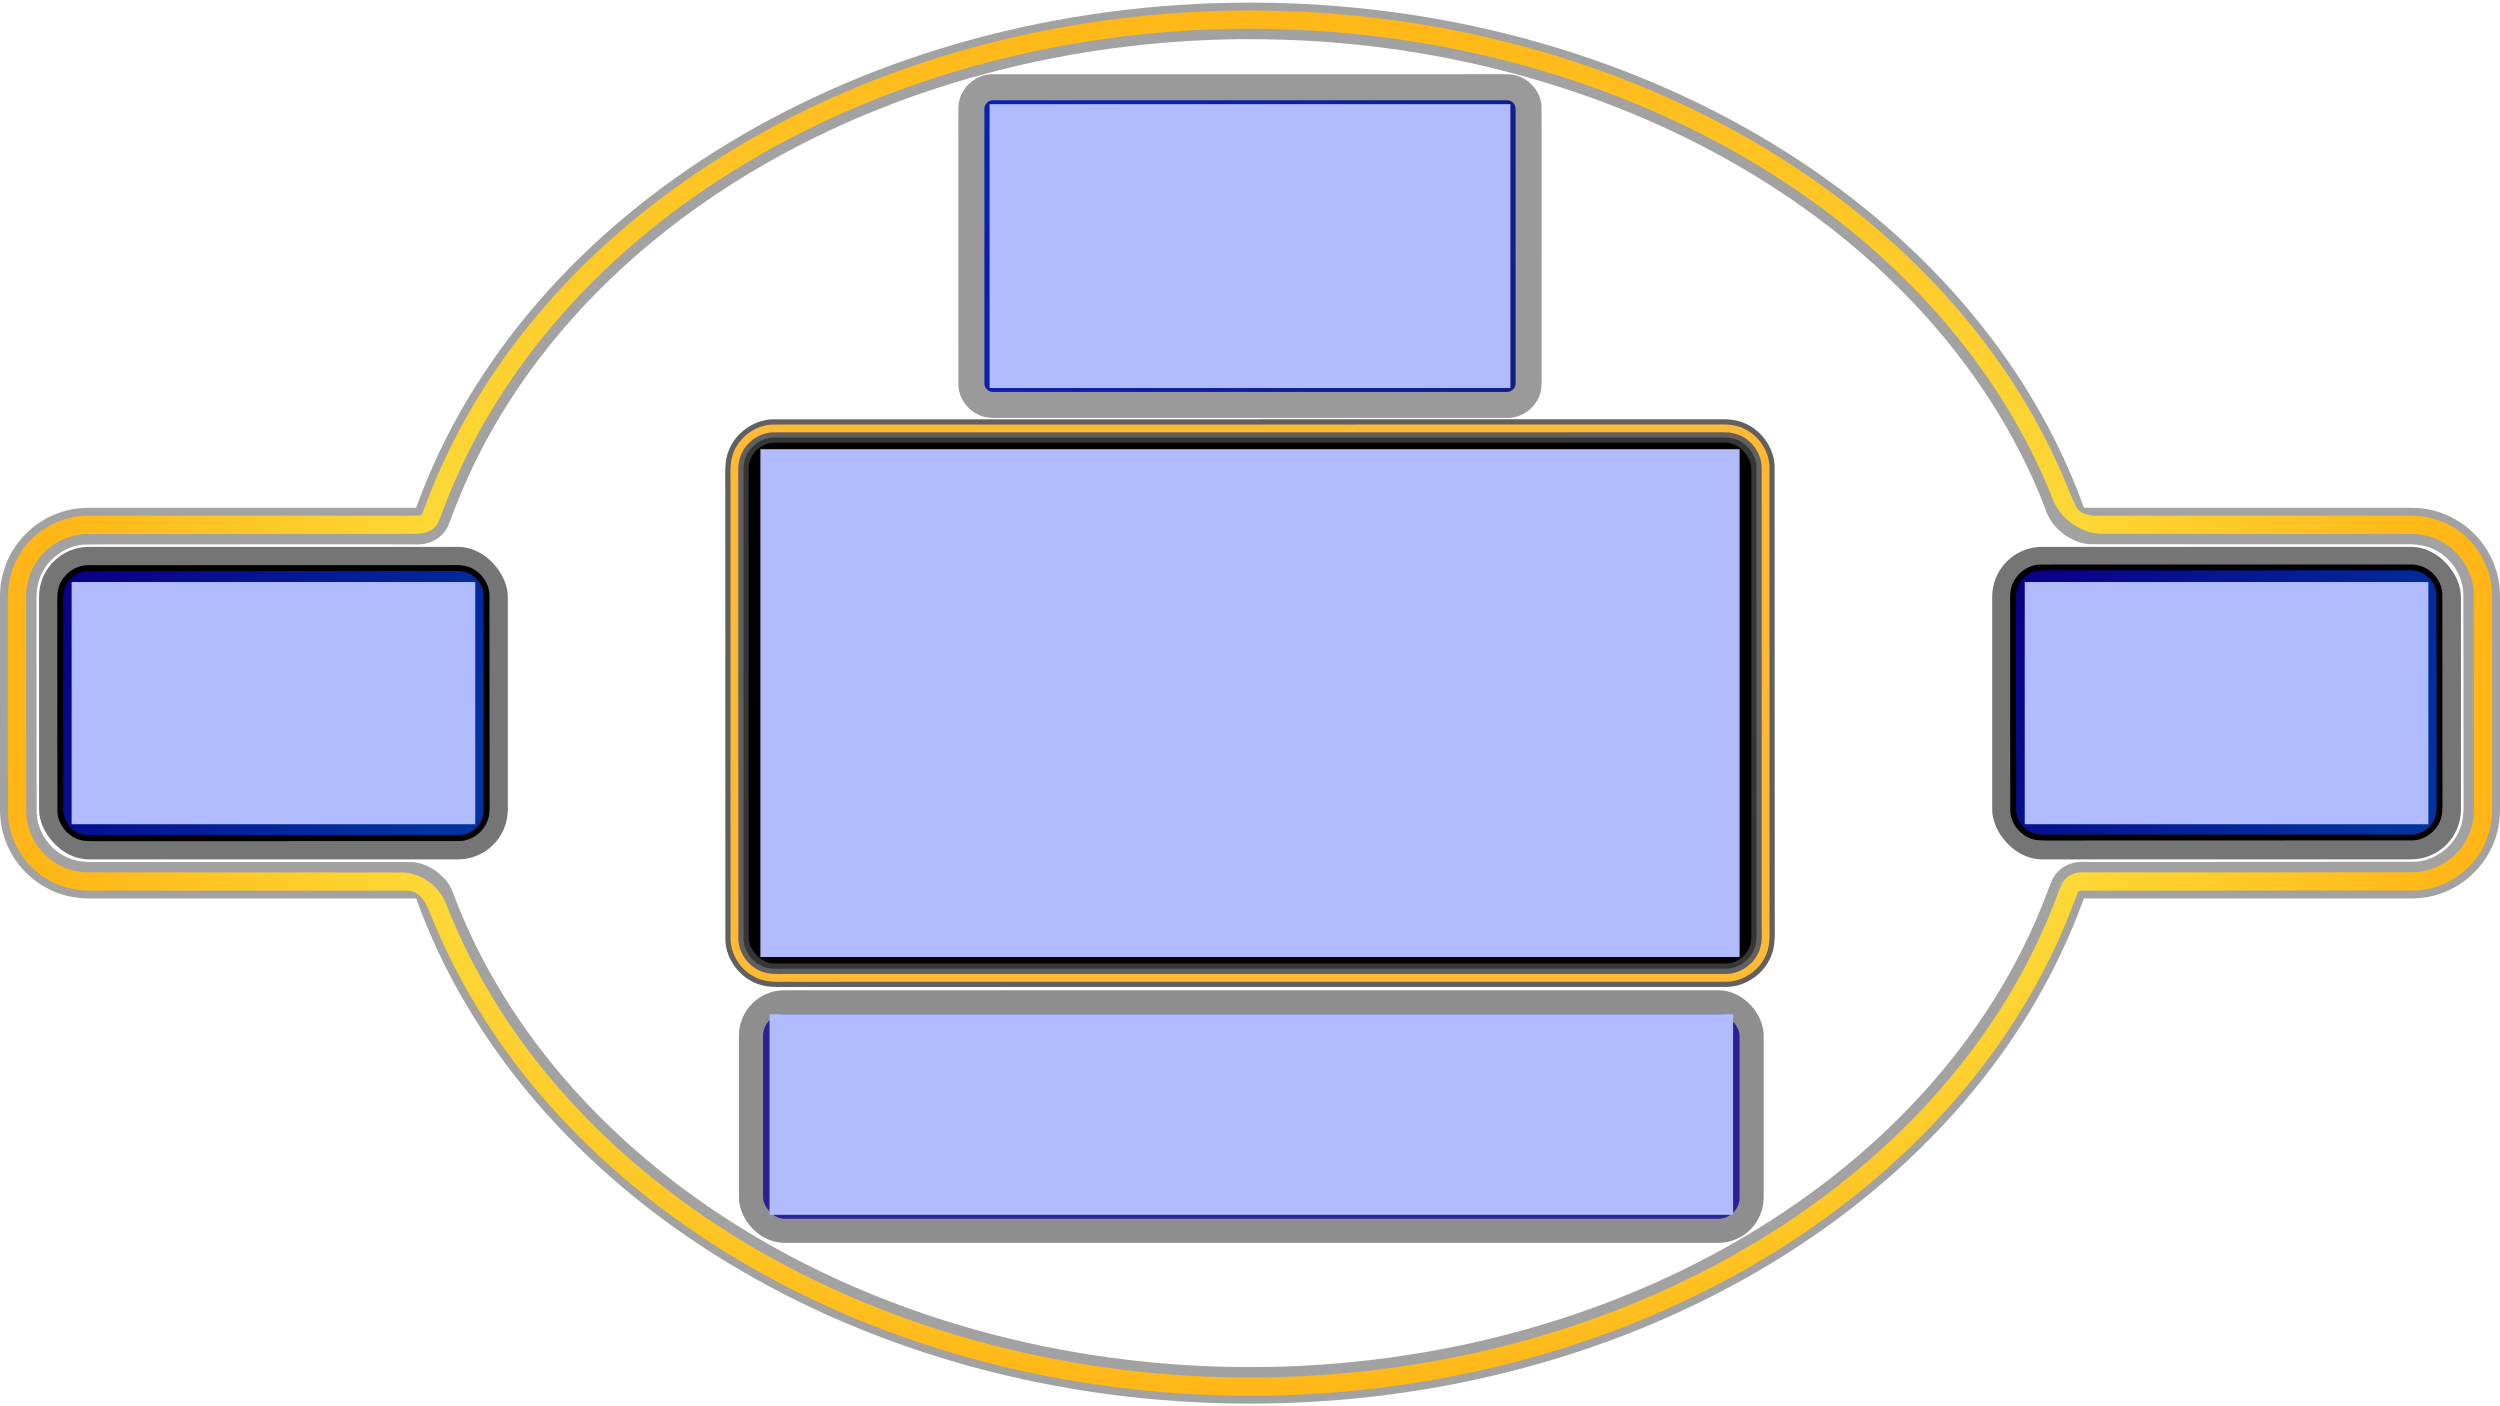 <?xml version="1.0" encoding="UTF-8" standalone="no"?>
<!-- Created with Inkscape (http://www.inkscape.org/) -->

<svg
   width="1920"
   height="1080"
   viewBox="0 0 1920 1080"
   version="1.1"
   id="svg1"
   inkscape:version="1.3.2 (091e20e, 2023-11-25, custom)"
   sodipodi:docname="gameboard.svg"
   xmlns:inkscape="http://www.inkscape.org/namespaces/inkscape"
   xmlns:sodipodi="http://sodipodi.sourceforge.net/DTD/sodipodi-0.dtd"
   xmlns:xlink="http://www.w3.org/1999/xlink"
   xmlns="http://www.w3.org/2000/svg"
   xmlns:svg="http://www.w3.org/2000/svg">
  <sodipodi:namedview
     id="namedview1"
     pagecolor="#ffffff"
     bordercolor="#000000"
     borderopacity="0.25"
     inkscape:showpageshadow="2"
     inkscape:pageopacity="0.0"
     inkscape:pagecheckerboard="0"
     inkscape:deskcolor="#d1d1d1"
     inkscape:document-units="px"
     showguides="false"
     inkscape:zoom="1"
     inkscape:cx="995.5"
     inkscape:cy="700.5"
     inkscape:window-width="1920"
     inkscape:window-height="1027"
     inkscape:window-x="-8"
     inkscape:window-y="-8"
     inkscape:window-maximized="1"
     inkscape:current-layer="svg1" />
  <defs
     id="defs1">
    <linearGradient
       id="linearGradient19"
       inkscape:collect="always">
      <stop
         style="stop-color:#0018b6;stop-opacity:0.968;"
         offset="0"
         id="stop21" />
      <stop
         style="stop-color:#00107b;stop-opacity:0.932;"
         offset="1"
         id="stop22" />
    </linearGradient>
    <linearGradient
       id="linearGradient104"
       inkscape:collect="always">
      <stop
         style="stop-color:#090087;stop-opacity:1;"
         offset="0"
         id="stop104" />
      <stop
         style="stop-color:#0140c6;stop-opacity:0.803;"
         offset="1"
         id="stop105" />
    </linearGradient>
    <pattern
       inkscape:collect="always"
       xlink:href="#pattern91"
       preserveAspectRatio="xMidYMid"
       id="pattern98"
       patternTransform="matrix(0.022,0,0,0.022,-506.484,-1209.125)"
       x="400"
       y="1100"
       height="2160" />
    <linearGradient
       id="linearGradient91"
       inkscape:collect="always">
      <stop
         style="stop-color:#6d76ff;stop-opacity:1;"
         offset="0.16"
         id="stop88" />
      <stop
         style="stop-color:#b1b6ff;stop-opacity:1;"
         offset="0.388"
         id="stop89" />
      <stop
         style="stop-color:#afb4ff;stop-opacity:1;"
         offset="0.695"
         id="stop90" />
      <stop
         style="stop-color:#0011ff;stop-opacity:1;"
         offset="1"
         id="stop91" />
    </linearGradient>
    <linearGradient
       id="linearGradient79"
       inkscape:collect="always">
      <stop
         style="stop-color:#13136d;stop-opacity:1;"
         offset="0"
         id="stop79" />
      <stop
         style="stop-color:#0d37ff;stop-opacity:1;"
         offset="1"
         id="stop80" />
    </linearGradient>
    <inkscape:path-effect
       effect="fillet_chamfer"
       id="path-effect75"
       is_visible="true"
       lpeversion="1"
       nodesatellites_param="F,0,0,1,0,0,0,1 @ F,0,0,1,0,0,0,1 @ F,0,0,1,0,0,0,1 @ F,0,0,1,0,0,0,1 @ F,0,0,1,0,0,0,1 @ F,0,0,1,0,0,0,1 @ F,0,0,1,0,0,0,1 @ F,0,0,1,0,0,0,1"
       radius="0"
       unit="px"
       method="auto"
       mode="F"
       chamfer_steps="1"
       flexible="false"
       use_knot_distance="true"
       apply_no_radius="true"
       apply_with_radius="true"
       only_selected="false"
       hide_knots="false" />
    <linearGradient
       id="linearGradient72"
       inkscape:collect="always">
      <stop
         style="stop-color:#fcd836;stop-opacity:1;"
         offset="0.708"
         id="stop73" />
      <stop
         style="stop-color:#ffb616;stop-opacity:1;"
         offset="1"
         id="stop74" />
    </linearGradient>
    <inkscape:path-effect
       effect="fillet_chamfer"
       id="path-effect42"
       is_visible="true"
       lpeversion="1"
       nodesatellites_param="F,0,0,1,0,0,0,1 @ F,0,0,1,0,0,0,1 @ F,0,0,1,0,0,0,1 @ F,0,0,1,0,0,0,1 @ F,0,0,1,0,0,0,1 @ F,0,0,1,0,0,0,1 @ F,0,0,1,0,0,0,1 @ F,0,0,1,0,0,0,1"
       radius="0"
       unit="px"
       method="auto"
       mode="F"
       chamfer_steps="1"
       flexible="false"
       use_knot_distance="true"
       apply_no_radius="true"
       apply_with_radius="true"
       only_selected="false"
       hide_knots="false" />
    <inkscape:path-effect
       effect="fillet_chamfer"
       id="path-effect40"
       is_visible="true"
       lpeversion="1"
       nodesatellites_param="F,0,0,1,0,0,0,1 @ F,0,0,1,0,0,0,1 @ F,0,0,1,0,0,0,1 @ F,0,0,1,0,0,0,1 @ F,0,0,1,0,0,0,1 @ F,0,0,1,0,0,0,1 @ F,0,0,1,0,0,0,1 @ F,0,0,1,0,0,0,1"
       radius="0"
       unit="px"
       method="auto"
       mode="F"
       chamfer_steps="1"
       flexible="false"
       use_knot_distance="true"
       apply_no_radius="true"
       apply_with_radius="true"
       only_selected="false"
       hide_knots="false" />
    <inkscape:path-effect
       effect="fillet_chamfer"
       id="path-effect38"
       is_visible="true"
       lpeversion="1"
       nodesatellites_param="F,0,0,1,0,0,0,1 @ F,0,0,1,0,0,0,1 @ F,0,0,1,0,0,0,1 @ F,0,0,1,0,0,0,1"
       radius="0"
       unit="px"
       method="auto"
       mode="F"
       chamfer_steps="1"
       flexible="false"
       use_knot_distance="true"
       apply_no_radius="true"
       apply_with_radius="true"
       only_selected="false"
       hide_knots="false" />
    <inkscape:path-effect
       effect="fillet_chamfer"
       id="path-effect37"
       is_visible="true"
       lpeversion="1"
       nodesatellites_param="F,0,0,1,0,0,0,1 @ F,0,0,1,0,0,0,1 @ F,0,0,1,0,0,0,1 @ F,0,0,1,0,0,0,1"
       radius="0"
       unit="px"
       method="auto"
       mode="F"
       chamfer_steps="1"
       flexible="false"
       use_knot_distance="true"
       apply_no_radius="true"
       apply_with_radius="true"
       only_selected="false"
       hide_knots="false" />
    <inkscape:path-effect
       effect="fillet_chamfer"
       id="path-effect36"
       is_visible="true"
       lpeversion="1"
       nodesatellites_param="F,0,0,1,0,0,0,1 @ F,0,0,1,0,0,0,1 @ F,0,0,1,0,0,0,1 @ F,0,0,1,0,0,0,1"
       radius="0"
       unit="px"
       method="auto"
       mode="F"
       chamfer_steps="1"
       flexible="false"
       use_knot_distance="true"
       apply_no_radius="true"
       apply_with_radius="true"
       only_selected="false"
       hide_knots="false" />
    <inkscape:path-effect
       effect="fillet_chamfer"
       id="path-effect32"
       is_visible="true"
       lpeversion="1"
       nodesatellites_param="F,0,0,1,0,0,0,1 @ F,0,0,1,0,0,0,1 @ F,0,0,1,0,0,0,1 @ F,0,0,1,0,0,0,1 @ F,0,0,1,0,0,0,1 @ F,0,0,1,0,0,0,1 @ F,0,0,1,0,0,0,1 @ F,0,0,1,0,0,0,1 @ F,0,0,1,0,0,0,1 @ F,0,0,1,0,0,0,1 @ F,0,0,1,0,0,0,1 @ F,0,0,1,0,0,0,1 @ F,0,0,1,0,0,0,1 @ F,0,0,1,0,0,0,1 @ F,0,0,1,0,0,0,1 @ F,0,0,1,0,0,0,1 @ F,0,0,1,0,0,0,1 @ F,0,0,1,0,0,0,1 @ F,0,0,1,0,0,0,1 @ F,0,0,1,0,0,0,1 @ F,0,0,1,0,0,0,1 @ F,0,0,1,0,0,0,1 @ F,0,0,1,0,0,0,1 @ F,0,0,1,0,0,0,1 @ F,0,0,1,0,0,0,1 @ F,0,0,1,0,32.068,0,1 @ F,0,0,1,0,0,0,1 @ F,0,0,1,0,0,0,1 @ F,0,0,1,0,0,0,1 @ F,0,0,1,0,0,0,1 @ F,0,0,1,0,0,0,1 @ F,0,0,1,0,0,0,1 @ F,0,0,1,0,0,0,1 @ F,0,0,1,0,0,0,1 @ F,0,0,1,0,0,0,1 @ F,0,0,1,0,0,0,1 @ F,0,0,1,0,0,0,1 @ F,0,0,1,0,0,0,1 @ F,0,0,1,0,0,0,1 @ F,0,0,1,0,0,0,1 @ F,0,0,1,0,0,0,1 @ F,0,0,1,0,0,0,1 @ F,0,0,1,0,0,0,1 @ F,0,0,1,0,0,0,1 @ F,0,0,1,0,0,0,1 @ F,0,0,1,0,0,0,1 @ F,0,0,1,0,0,0,1 @ F,0,0,1,0,0,0,1 @ F,0,0,1,0,0,0,1 @ F,0,0,1,0,0,0,1 @ F,0,0,1,0,0,0,1 @ F,0,0,1,0,0,0,1 @ F,0,0,1,0,0,0,1 @ F,0,0,1,0,0,0,1 @ F,0,0,1,0,0,0,1 @ F,0,0,1,0,0,0,1 @ F,0,0,1,0,0,0,1 @ F,0,0,1,0,0,0,1 @ F,0,0,1,0,0,0,1 @ F,0,0,1,0,0,0,1 @ F,0,0,1,0,0,0,1 @ F,0,0,1,0,0,0,1 @ F,0,0,1,0,0,0,1 @ F,0,0,1,0,0,0,1 @ F,0,0,1,0,33.408,0,1 @ F,0,0,1,0,0,0,1 @ F,0,0,1,0,0,0,1 @ F,0,0,1,0,0,0,1 @ F,0,0,1,0,0,0,1 @ F,0,0,1,0,0,0,1 @ F,0,0,1,0,0,0,1 @ F,0,0,1,0,0,0,1 @ F,0,0,1,0,0,0,1 @ F,0,0,1,0,0,0,1 @ F,0,0,1,0,0,0,1 @ F,0,0,1,0,0,0,1 @ F,0,0,1,0,0,0,1 @ F,0,0,1,0,0,0,1"
       radius="0"
       unit="px"
       method="auto"
       mode="F"
       chamfer_steps="1"
       flexible="false"
       use_knot_distance="true"
       apply_no_radius="true"
       apply_with_radius="true"
       only_selected="false"
       hide_knots="false" />
    <inkscape:path-effect
       effect="fillet_chamfer"
       id="path-effect31"
       is_visible="true"
       lpeversion="1"
       nodesatellites_param="F,0,0,1,0,0,0,1 @ F,0,0,1,0,0,0,1 @ F,0,0,1,0,0,0,1 @ F,0,0,1,0,0,0,1 @ F,0,0,1,0,0,0,1 @ F,0,0,1,0,0,0,1 @ F,0,0,1,0,0,0,1 @ F,0,0,1,0,0,0,1 @ F,0,0,1,0,0,0,1 @ F,0,0,1,0,0,0,1 @ F,0,0,1,0,0,0,1 @ F,0,0,1,0,0,0,1 @ F,0,0,1,0,0,0,1 @ F,0,0,1,0,0,0,1 @ F,0,0,1,0,0,0,1 @ F,0,0,1,0,0,0,1 @ F,0,0,1,0,0,0,1 @ F,0,0,1,0,0,0,1 @ F,0,0,1,0,0,0,1 @ F,0,0,1,0,0,0,1 @ F,0,0,1,0,0,0,1 @ F,0,0,1,0,0,0,1 @ F,0,0,1,0,0,0,1 @ F,0,0,1,0,0,0,1 @ F,0,0,1,0,0,0,1 @ F,0,0,1,0,0,0,1 @ F,0,0,1,0,0,0,1 @ F,0,0,1,0,0,0,1 @ F,0,0,1,0,0,0,1 @ F,0,0,1,0,0,0,1 @ F,0,0,1,0,0,0,1 @ F,0,0,1,0,0,0,1 @ F,0,0,1,0,0,0,1 @ F,0,0,1,0,0,0,1 @ F,0,0,1,0,0,0,1 @ F,0,0,1,0,0,0,1 @ F,0,0,1,0,0,0,1 @ F,0,0,1,0,0,0,1 @ F,0,0,1,0,0,0,1 @ F,0,0,1,0,0,0,1 @ F,0,0,1,0,0,0,1 @ F,0,0,1,0,0,0,1 @ F,0,0,1,0,0,0,1 @ F,0,0,1,0,0,0,1 @ F,0,0,1,0,0,0,1 @ F,0,0,1,0,0,0,1 @ F,0,0,1,0,0,0,1 @ F,0,0,1,0,0,0,1 @ F,0,0,1,0,0,0,1 @ F,0,0,1,0,0,0,1 @ F,0,0,1,0,0,0,1 @ F,0,0,1,0,0,0,1 @ F,0,0,1,0,0,0,1 @ F,0,0,1,0,0,0,1 @ F,0,0,1,0,0,0,1 @ F,0,0,1,0,0,0,1 @ F,0,0,1,0,0,0,1 @ F,0,0,1,0,0,0,1 @ F,0,0,1,0,0,0,1 @ F,0,0,1,0,0,0,1 @ F,0,0,1,0,0,0,1 @ F,0,0,1,0,0,0,1 @ F,0,0,1,0,0,0,1 @ F,0,0,1,0,0,0,1 @ F,0,0,1,0,34.931,0,1 @ F,0,0,1,0,0,0,1 @ F,0,0,1,0,0,0,1 @ F,0,0,1,0,0,0,1 @ F,0,0,1,0,0,0,1 @ F,0,0,1,0,0,0,1 @ F,0,0,1,0,0,0,1 @ F,0,0,1,0,0,0,1 @ F,0,0,1,0,0,0,1 @ F,0,0,1,0,0,0,1 @ F,0,0,1,0,0,0,1 @ F,0,0,1,0,0,0,1 @ F,0,0,1,0,0,0,1 @ F,0,0,1,0,0,0,1"
       radius="0"
       unit="px"
       method="auto"
       mode="F"
       chamfer_steps="1"
       flexible="false"
       use_knot_distance="true"
       apply_no_radius="true"
       apply_with_radius="true"
       only_selected="false"
       hide_knots="false" />
    <inkscape:path-effect
       effect="fillet_chamfer"
       id="path-effect30"
       is_visible="true"
       lpeversion="1"
       nodesatellites_param="F,0,0,1,0,0,0,1 @ F,0,0,1,0,0,0,1 @ F,0,0,1,0,0,0,1 @ F,0,0,1,0,0,0,1 @ F,0,0,1,0,0,0,1 @ F,0,0,1,0,0,0,1 @ F,0,0,1,0,0,0,1 @ F,0,0,1,0,0,0,1 @ F,0,0,1,0,0,0,1 @ F,0,0,1,0,0,0,1 @ F,0,0,1,0,0,0,1 @ F,0,0,1,0,0,0,1 @ F,0,0,1,0,0,0,1 @ F,0,0,1,0,0,0,1 @ F,0,0,1,0,0,0,1 @ F,0,0,1,0,0,0,1 @ F,0,0,1,0,0,0,1 @ F,0,0,1,0,0,0,1 @ F,0,0,1,0,0,0,1 @ F,0,0,1,0,0,0,1 @ F,0,0,1,0,0,0,1 @ F,0,0,1,0,0,0,1 @ F,0,0,1,0,0,0,1 @ F,0,0,1,0,0,0,1 @ F,0,0,1,0,0,0,1 @ F,0,0,1,0,33.143,0,1 @ F,0,0,1,0,0,0,1 @ F,0,0,1,0,0,0,1 @ F,0,0,1,0,0,0,1 @ F,0,0,1,0,0,0,1 @ F,0,0,1,0,0,0,1 @ F,0,0,1,0,0,0,1 @ F,0,0,1,0,0,0,1 @ F,0,0,1,0,0,0,1 @ F,0,0,1,0,0,0,1 @ F,0,0,1,0,0,0,1 @ F,0,0,1,0,0,0,1 @ F,0,0,1,0,0,0,1 @ F,0,0,1,0,0,0,1 @ F,0,0,1,0,0,0,1 @ F,0,0,1,0,0,0,1 @ F,0,0,1,0,0,0,1 @ F,0,0,1,0,0,0,1 @ F,0,0,1,0,0,0,1 @ F,0,0,1,0,0,0,1 @ F,0,0,1,0,0,0,1 @ F,0,0,1,0,0,0,1 @ F,0,0,1,0,0,0,1 @ F,0,0,1,0,0,0,1 @ F,0,0,1,0,0,0,1 @ F,0,0,1,0,0,0,1 @ F,0,0,1,0,0,0,1 @ F,0,0,1,0,0,0,1 @ F,0,0,1,0,0,0,1 @ F,0,0,1,0,0,0,1 @ F,0,0,1,0,0,0,1 @ F,0,0,1,0,0,0,1 @ F,0,0,1,0,0,0,1 @ F,0,0,1,0,0,0,1 @ F,0,0,1,0,0,0,1 @ F,0,0,1,0,0,0,1 @ F,0,0,1,0,0,0,1 @ F,0,0,1,0,0,0,1 @ F,0,0,1,0,0,0,1 @ F,0,0,1,0,0,0,1 @ F,0,0,1,0,0,0,1 @ F,0,0,1,0,0,0,1 @ F,0,0,1,0,0,0,1 @ F,0,0,1,0,0,0,1 @ F,0,0,1,0,0,0,1 @ F,0,0,1,0,0,0,1 @ F,0,0,1,0,0,0,1 @ F,0,0,1,0,0,0,1 @ F,0,0,1,0,0,0,1 @ F,0,0,1,0,0,0,1 @ F,0,0,1,0,0,0,1 @ F,0,0,1,0,0,0,1 @ F,0,0,1,0,0,0,1"
       radius="0"
       unit="px"
       method="auto"
       mode="F"
       chamfer_steps="1"
       flexible="false"
       use_knot_distance="true"
       apply_no_radius="true"
       apply_with_radius="true"
       only_selected="false"
       hide_knots="false" />
    <inkscape:path-effect
       effect="fillet_chamfer"
       id="path-effect29"
       is_visible="true"
       lpeversion="1"
       nodesatellites_param="F,0,0,1,0,0,0,1 @ F,0,0,1,0,0,0,1 @ F,0,0,1,0,0,0,1 @ F,0,0,1,0,0,0,1 @ F,0,0,1,0,0,0,1 @ F,0,0,1,0,0,0,1 @ F,0,0,1,0,0,0,1 @ F,0,0,1,0,0,0,1 @ F,0,0,1,0,0,0,1 @ F,0,0,1,0,0,0,1 @ F,0,0,1,0,0,0,1 @ F,0,0,1,0,0,0,1 @ F,0,0,1,0,5.884,0,1 @ F,0,0,1,0,0,0,1 @ F,0,0,1,0,0,0,1 @ F,0,0,1,0,0,0,1 @ F,0,0,1,0,0,0,1 @ F,0,0,1,0,0,0,1 @ F,0,0,1,0,0,0,1 @ F,0,0,1,0,0,0,1 @ F,0,0,1,0,0,0,1 @ F,0,0,1,0,0,0,1 @ F,0,0,1,0,0,0,1 @ F,0,0,1,0,0,0,1 @ F,0,0,1,0,0,0,1 @ F,0,0,1,0,0,0,1 @ F,0,0,1,0,0,0,1 @ F,0,0,1,0,19.451,0,1 @ F,0,0,1,0,0,0,1 @ F,0,0,1,0,0,0,1 @ F,0,0,1,0,0,0,1 @ F,0,0,1,0,0,0,1 @ F,0,0,1,0,0,0,1 @ F,0,0,1,0,0,0,1 @ F,0,0,1,0,0,0,1 @ F,0,0,1,0,0,0,1 @ F,0,0,1,0,0,0,1 @ F,0,0,1,0,0,0,1 @ F,0,0,1,0,0,0,1 @ F,0,0,1,0,0,0,1 @ F,0,0,1,0,0,0,1 @ F,0,0,1,0,0,0,1 @ F,0,0,1,0,0,0,1 @ F,0,0,1,0,0,0,1 @ F,0,0,1,0,0,0,1 @ F,0,0,1,0,0,0,1 @ F,0,0,1,0,0,0,1 @ F,0,0,1,0,0,0,1 @ F,0,0,1,0,0,0,1 @ F,0,0,1,0,0,0,1 @ F,0,0,1,0,0,0,1 @ F,0,0,1,0,0,0,1 @ F,0,0,1,0,0,0,1 @ F,0,0,1,0,0,0,1 @ F,0,0,1,0,0,0,1 @ F,0,0,1,0,0,0,1 @ F,0,0,1,0,0,0,1 @ F,0,0,1,0,0,0,1 @ F,0,0,1,0,0,0,1 @ F,0,0,1,0,0,0,1 @ F,0,0,1,0,0,0,1 @ F,0,0,1,0,0,0,1 @ F,0,0,1,0,0,0,1 @ F,0,0,1,0,0,0,1 @ F,0,0,1,0,0,0,1 @ F,0,0,1,0,0,0,1 @ F,0,0,1,0,0,0,1 @ F,0,0,1,0,0,0,1 @ F,0,0,1,0,0,0,1 @ F,0,0,1,0,0,0,1 @ F,0,0,1,0,0,0,1 @ F,0,0,1,0,22.197,0,1 @ F,0,0,1,0,0,0,1 @ F,0,0,1,0,0,0,1 @ F,0,0,1,0,0,0,1 @ F,0,0,1,0,0,0,1 @ F,0,0,1,0,0,0,1 @ F,0,0,1,0,0,0,1 @ F,0,0,1,0,0,0,1 @ F,0,0,1,0,0,0,1 @ F,0,0,1,0,0,0,1 @ F,0,0,1,0,0,0,1 @ F,0,0,1,0,0,0,1 @ F,0,0,1,0,0,0,1 @ F,0,0,1,0,0,0,1 @ F,0,0,1,0,0,0,1 @ F,0,0,1,0,0,0,1"
       radius="0"
       unit="px"
       method="auto"
       mode="F"
       chamfer_steps="1"
       flexible="false"
       use_knot_distance="true"
       apply_no_radius="true"
       apply_with_radius="true"
       only_selected="false"
       hide_knots="false" />
    <inkscape:path-effect
       effect="fillet_chamfer"
       id="path-effect27"
       is_visible="true"
       lpeversion="1"
       nodesatellites_param="F,0,0,1,0,0,0,1 @ F,0,0,1,0,0,0,1 @ F,0,0,1,0,0,0,1 @ F,0,0,1,0,0,0,1 @ F,0,0,1,0,0,0,1 @ F,0,0,1,0,0,0,1 @ F,0,0,1,0,0,0,1 @ F,0,0,1,0,0,0,1 @ F,0,0,1,0,0,0,1 @ F,0,0,1,0,0,0,1 @ F,0,0,1,0,0,0,1 @ F,0,0,1,0,0,0,1 @ F,0,0,1,0,5.884,0,1 @ F,0,0,1,0,0,0,1 @ F,0,0,1,0,0,0,1 @ F,0,0,1,0,0,0,1 @ F,0,0,1,0,0,0,1 @ F,0,0,1,0,0,0,1 @ F,0,0,1,0,0,0,1 @ F,0,0,1,0,0,0,1 @ F,0,0,1,0,0,0,1 @ F,0,0,1,0,0,0,1 @ F,0,0,1,0,0,0,1 @ F,0,0,1,0,0,0,1 @ F,0,0,1,0,0,0,1 @ F,0,0,1,0,0,0,1 @ F,0,0,1,0,0,0,1 @ F,0,0,1,0,19.451,0,1 @ F,0,0,1,0,0,0,1 @ F,0,0,1,0,0,0,1 @ F,0,0,1,0,0,0,1 @ F,0,0,1,0,0,0,1 @ F,0,0,1,0,0,0,1 @ F,0,0,1,0,0,0,1 @ F,0,0,1,0,0,0,1 @ F,0,0,1,0,0,0,1 @ F,0,0,1,0,0,0,1 @ F,0,0,1,0,0,0,1 @ F,0,0,1,0,0,0,1 @ F,0,0,1,0,0,0,1 @ F,0,0,1,0,0,0,1 @ F,0,0,1,0,0,0,1 @ F,0,0,1,0,0,0,1 @ F,0,0,1,0,0,0,1 @ F,0,0,1,0,0,0,1 @ F,0,0,1,0,0,0,1 @ F,0,0,1,0,0,0,1 @ F,0,0,1,0,0,0,1 @ F,0,0,1,0,0,0,1 @ F,0,0,1,0,0,0,1 @ F,0,0,1,0,0,0,1 @ F,0,0,1,0,0,0,1 @ F,0,0,1,0,0,0,1 @ F,0,0,1,0,0,0,1 @ F,0,0,1,0,0,0,1 @ F,0,0,1,0,0,0,1 @ F,0,0,1,0,0,0,1 @ F,0,0,1,0,0,0,1 @ F,0,0,1,0,0,0,1 @ F,0,0,1,0,0,0,1 @ F,0,0,1,0,0,0,1 @ F,0,0,1,0,0,0,1 @ F,0,0,1,0,0,0,1 @ F,0,0,1,0,0,0,1 @ F,0,0,1,0,0,0,1 @ F,0,0,1,0,0,0,1 @ F,0,0,1,0,0,0,1 @ F,0,0,1,0,0,0,1 @ F,0,0,1,0,0,0,1 @ F,0,0,1,0,0,0,1 @ F,0,0,1,0,0,0,1 @ F,0,0,1,0,22.197,0,1 @ F,0,0,1,0,0,0,1 @ F,0,0,1,0,0,0,1 @ F,0,0,1,0,0,0,1 @ F,0,0,1,0,0,0,1 @ F,0,0,1,0,0,0,1 @ F,0,0,1,0,0,0,1 @ F,0,0,1,0,0,0,1 @ F,0,0,1,0,0,0,1 @ F,0,0,1,0,0,0,1 @ F,0,0,1,0,0,0,1 @ F,0,0,1,0,0,0,1 @ F,0,0,1,0,0,0,1 @ F,0,0,1,0,0,0,1 @ F,0,0,1,0,0,0,1 @ F,0,0,1,0,0,0,1"
       radius="0"
       unit="px"
       method="auto"
       mode="F"
       chamfer_steps="1"
       flexible="false"
       use_knot_distance="true"
       apply_no_radius="true"
       apply_with_radius="true"
       only_selected="false"
       hide_knots="false" />
    <inkscape:path-effect
       effect="fillet_chamfer"
       id="path-effect26"
       is_visible="true"
       lpeversion="1"
       nodesatellites_param="F,0,1,1,0,67.86,0,1 @ F,0,0,1,0,67.86,0,1 @ F,0,1,1,0,67.86,0,1 @ F,0,1,1,0,67.86,0,1"
       radius="0"
       unit="px"
       method="auto"
       mode="F"
       chamfer_steps="1"
       flexible="false"
       use_knot_distance="true"
       apply_no_radius="true"
       apply_with_radius="true"
       only_selected="false"
       hide_knots="false" />
    <inkscape:path-effect
       effect="fillet_chamfer"
       id="path-effect25"
       is_visible="true"
       lpeversion="1"
       nodesatellites_param="F,0,0,1,0,0,0,1 @ F,0,0,1,0,0,0,1 @ F,0,0,1,0,0,0,1 @ F,0,0,1,0,0,0,1"
       radius="0"
       unit="px"
       method="auto"
       mode="F"
       chamfer_steps="1"
       flexible="false"
       use_knot_distance="true"
       apply_no_radius="true"
       apply_with_radius="true"
       only_selected="false"
       hide_knots="false" />
    <pattern
       patternUnits="userSpaceOnUse"
       width="1920"
       height="1080"
       patternTransform="scale(1)"
       preserveAspectRatio="xMidYMid"
       id="pattern20"
       inkscape:label="pattern20">
      <rect
         style="fill:url(#linearGradient20);fill-opacity:1;stroke:none;stroke-width:2;stroke-linecap:square;stroke-linejoin:round"
         id="rect1"
         width="1920"
         height="300"
         x="0"
         y="390" />
      <circle
         style="fill:url(#radialGradient7);stroke:none;stroke-width:2;stroke-linecap:square;stroke-linejoin:round"
         id="path1"
         cx="960"
         cy="540"
         r="540" />
      <circle
         style="fill:url(#radialGradient10);stroke:none;stroke-width:1.999;stroke-linecap:square;stroke-linejoin:round;stroke-dasharray:none"
         id="path2"
         cx="960"
         cy="540"
         r="300" />
      <circle
         style="fill-opacity:1;stroke:none;stroke-width:2;stroke-linecap:square;stroke-linejoin:round"
         id="path3"
         cx="703"
         cy="124"
         r="20" />
      <circle
         style="fill-opacity:1;stroke:none;stroke-width:2;stroke-linecap:square;stroke-linejoin:round"
         id="ellipse3"
         cx="1217"
         cy="124"
         r="20" />
      <circle
         style="fill-opacity:1;stroke:none;stroke-width:2;stroke-linecap:square;stroke-linejoin:round"
         id="circle3"
         cx="1450"
         cy="540"
         r="20" />
      <circle
         style="fill-opacity:1;stroke:none;stroke-width:2;stroke-linecap:square;stroke-linejoin:round"
         id="circle4"
         cx="470"
         cy="540"
         r="20" />
      <circle
         style="fill-opacity:1;stroke:none;stroke-width:2;stroke-linecap:square;stroke-linejoin:round"
         id="circle5"
         cx="703"
         cy="956"
         r="20" />
      <circle
         style="fill-opacity:1;stroke:none;stroke-width:2;stroke-linecap:square;stroke-linejoin:round"
         id="circle6"
         cx="1217"
         cy="956"
         r="20" />
    </pattern>
    <linearGradient
       inkscape:collect="always"
       xlink:href="#linearGradient18"
       id="linearGradient20"
       x1="270.395"
       y1="393.594"
       x2="270.395"
       y2="686.682"
       gradientUnits="userSpaceOnUse" />
    <linearGradient
       id="linearGradient18"
       inkscape:collect="always">
      <stop
         style="stop-color:#929292;stop-opacity:1;"
         offset="0"
         id="stop19" />
      <stop
         style="stop-color:#e8e8e8;stop-opacity:1;"
         offset="1"
         id="stop20" />
    </linearGradient>
    <radialGradient
       inkscape:collect="always"
       xlink:href="#linearGradient6"
       id="radialGradient7"
       cx="960"
       cy="540"
       fx="960"
       fy="540"
       r="541"
       gradientUnits="userSpaceOnUse" />
    <linearGradient
       id="linearGradient6"
       inkscape:collect="always">
      <stop
         style="stop-color:#6c6c6c;stop-opacity:1;"
         offset="0"
         id="stop6" />
      <stop
         style="stop-color:#9f9f9f;stop-opacity:1;"
         offset="0.696"
         id="stop8" />
      <stop
         style="stop-color:#f3f3f3;stop-opacity:1;"
         offset="1"
         id="stop7" />
    </linearGradient>
    <radialGradient
       inkscape:collect="always"
       xlink:href="#linearGradient8"
       id="radialGradient10"
       cx="960"
       cy="540"
       fx="960"
       fy="540"
       r="301"
       gradientUnits="userSpaceOnUse" />
    <linearGradient
       id="linearGradient8"
       inkscape:collect="always">
      <stop
         style="stop-color:#0918ff;stop-opacity:1;"
         offset="0.16"
         id="stop12" />
      <stop
         style="stop-color:#5d67ff;stop-opacity:1;"
         offset="0.388"
         id="stop11" />
      <stop
         style="stop-color:#838bff;stop-opacity:1;"
         offset="0.695"
         id="stop9" />
      <stop
         style="stop-color:#0011ff;stop-opacity:1;"
         offset="1"
         id="stop10" />
    </linearGradient>
    <radialGradient
       inkscape:collect="always"
       xlink:href="#linearGradient72"
       id="radialGradient74"
       cx="959.986"
       cy="539.993"
       fx="959.986"
       fy="539.993"
       r="954.028"
       gradientTransform="matrix(1,0,0,0.558,0,238.9)"
       gradientUnits="userSpaceOnUse" />
    <linearGradient
       inkscape:collect="always"
       xlink:href="#linearGradient79"
       id="linearGradient80"
       x1="606.693"
       y1="277.106"
       x2="1252.761"
       y2="773.768"
       gradientUnits="userSpaceOnUse" />
    <linearGradient
       inkscape:collect="always"
       xlink:href="#linearGradient18"
       id="linearGradient81"
       gradientUnits="userSpaceOnUse"
       x1="270.395"
       y1="393.594"
       x2="270.395"
       y2="686.682"
       gradientTransform="translate(-6.3867187e-6,4.4140625e-5)" />
    <radialGradient
       inkscape:collect="always"
       xlink:href="#linearGradient6"
       id="radialGradient81"
       gradientUnits="userSpaceOnUse"
       cx="960"
       cy="540"
       fx="960"
       fy="540"
       r="541"
       gradientTransform="translate(-6.3867187e-6,4.4140625e-5)" />
    <radialGradient
       inkscape:collect="always"
       xlink:href="#linearGradient91"
       id="radialGradient82"
       gradientUnits="userSpaceOnUse"
       cx="960"
       cy="540"
       fx="960"
       fy="540"
       r="301"
       gradientTransform="translate(-6.3867187e-6,4.4140625e-5)" />
    <pattern
       patternUnits="userSpaceOnUse"
       width="1920"
       height="1080"
       patternTransform="translate(-506.484,-1209.125)"
       preserveAspectRatio="xMidYMid"
       id="pattern91"
       style="fill:#000000"
       inkscape:label="pattern91">
      <rect
         style="fill:none;stroke:none"
         width="1920"
         height="1080"
         x="0"
         y="0"
         id="rect20" />
      <rect
         style="fill:url(#linearGradient81);fill-opacity:1;stroke:none;stroke-width:2;stroke-linecap:square;stroke-linejoin:round"
         id="rect80"
         width="1920"
         height="300"
         x="0"
         y="390" />
      <circle
         style="fill:url(#radialGradient81);stroke:none;stroke-width:2;stroke-linecap:square;stroke-linejoin:round"
         id="circle81"
         cx="960"
         cy="540"
         r="540" />
      <circle
         style="fill:url(#radialGradient82);stroke:none;stroke-width:1.999;stroke-linecap:square;stroke-linejoin:round;stroke-dasharray:none"
         id="circle82"
         cx="960"
         cy="540"
         r="300" />
      <circle
         style="fill-opacity:1;stroke:none;stroke-width:2;stroke-linecap:square;stroke-linejoin:round"
         id="circle83"
         cx="703"
         cy="124"
         r="20" />
      <circle
         style="fill-opacity:1;stroke:none;stroke-width:2;stroke-linecap:square;stroke-linejoin:round"
         id="circle84"
         cx="1217"
         cy="124"
         r="20" />
      <circle
         style="fill-opacity:1;stroke:none;stroke-width:2;stroke-linecap:square;stroke-linejoin:round"
         id="circle85"
         cx="1450"
         cy="540"
         r="20" />
      <circle
         style="fill-opacity:1;stroke:none;stroke-width:2;stroke-linecap:square;stroke-linejoin:round"
         id="circle86"
         cx="470"
         cy="540"
         r="20" />
      <circle
         style="fill-opacity:1;stroke:none;stroke-width:2;stroke-linecap:square;stroke-linejoin:round"
         id="circle87"
         cx="703"
         cy="956"
         r="20" />
      <circle
         style="fill-opacity:1;stroke:none;stroke-width:2;stroke-linecap:square;stroke-linejoin:round"
         id="circle88"
         cx="1217"
         cy="956"
         r="20" />
    </pattern>
    <linearGradient
       inkscape:collect="always"
       xlink:href="#linearGradient104"
       id="linearGradient105"
       x1="64.485"
       y1="449.015"
       x2="355.397"
       y2="620.438"
       gradientUnits="userSpaceOnUse" />
    <linearGradient
       inkscape:collect="always"
       xlink:href="#linearGradient104"
       id="linearGradient107"
       gradientUnits="userSpaceOnUse"
       x1="64.485"
       y1="449.015"
       x2="355.397"
       y2="620.438"
       gradientTransform="translate(1499.795,-0.5)" />
    <linearGradient
       inkscape:collect="always"
       xlink:href="#linearGradient19"
       id="linearGradient22"
       x1="759.899"
       y1="84.559"
       x2="1157.101"
       y2="285.01"
       gradientUnits="userSpaceOnUse" />
  </defs>
  <path
     id="path25"
     style="opacity:1;fill:#a2a2a2;fill-opacity:1;stroke:none;stroke-width:2;stroke-linecap:round;stroke-dasharray:none;stroke-opacity:1"
     d="M 960 2 C 663.303 2.052 402.316 160.175 319.594 390 L 67.859 390 C 30.382 390 0 420.382 0 457.859 L 0 622.141 C 0 659.618 30.382 690 67.859 690 L 319.594 690 C 402.316 919.825 663.303 1077.948 960 1078 C 1256.697 1077.948 1517.684 919.825 1600.406 690 L 1852.141 690 C 1889.618 690 1920 659.618 1920 622.141 L 1920 457.859 C 1920 420.382 1889.618 390 1852.141 390 L 1600.504 390 C 1517.772 160.147 1256.733 2.017 960 2 z M 952.592 30.111 C 964.021 30.016 975.501 30.16 986.893 30.539 C 1005.654 31.171 1024.322 32.456 1042.961 34.412 C 1057.439 35.927 1071.861 37.845 1086.225 40.16 C 1125.323 46.471 1163.995 55.768 1201.541 68.021 C 1228.847 76.934 1255.55 87.414 1281.572 99.525 C 1290.837 103.842 1300.124 108.416 1309.166 113.137 C 1333.127 125.637 1356.386 139.607 1378.551 154.967 C 1385.295 159.63 1392.143 164.597 1398.688 169.52 C 1416.766 183.173 1434.14 197.869 1450.477 213.508 C 1483.35 244.943 1512.409 280.473 1535.877 319.469 C 1549.722 342.482 1561.639 366.6 1571.147 391.699 C 1573.34 398.267 1577.476 404.126 1582.805 408.529 C 1589.05 413.675 1596.716 417.485 1604.895 417.953 C 1683.491 417.997 1762.087 418.002 1840.684 418.008 C 1846.264 418.076 1851.875 417.713 1857.424 418.465 C 1859.232 418.7 1861.394 419.117 1863.287 419.654 C 1876.43 423.325 1887.064 434.407 1890.568 447.545 C 1891.384 450.499 1891.794 453.504 1891.822 456.596 C 1892.041 510.411 1891.92 564.227 1892.031 618.043 C 1892.063 624.364 1891.56 630.822 1889.186 636.744 C 1883.752 650.839 1869.618 661.112 1854.52 661.846 C 1785.374 661.939 1716.228 661.952 1647.082 661.975 C 1631.027 661.954 1614.971 661.99 1598.916 661.934 C 1591.468 661.744 1584.004 665.066 1579.215 670.781 C 1577.31 672.975 1576.035 675.612 1574.988 678.299 C 1572.663 684.061 1570.577 689.918 1568.213 695.666 C 1555.14 728.112 1538.137 759.036 1518.178 787.676 C 1507.88 802.427 1496.783 816.619 1484.988 830.201 C 1480.599 835.267 1475.98 840.371 1471.397 845.266 C 1462.863 854.369 1453.988 863.206 1444.891 871.678 C 1426.724 888.599 1407.409 904.343 1387.293 918.791 C 1363.607 935.83 1338.628 951.212 1312.904 964.844 C 1265.181 990.125 1214.413 1009.667 1162.344 1023.584 C 1148.453 1027.295 1134.33 1030.643 1120.258 1033.557 C 1102.118 1037.318 1083.864 1040.421 1065.537 1042.877 C 1038.942 1046.44 1012.16 1048.647 985.414 1049.51 C 956.462 1050.438 927.463 1049.78 898.654 1047.555 C 877.992 1045.957 857.432 1043.554 837.012 1040.342 C 804.372 1035.215 772.017 1027.997 740.389 1018.742 C 720.861 1013.036 701.441 1006.476 682.447 999.148 C 663.77 991.941 645.39 983.957 627.398 975.176 C 609.159 966.28 591.196 956.507 573.836 945.967 C 536.721 923.456 501.773 897.138 470.377 867.213 C 463.706 860.859 457.14 854.284 450.836 847.635 C 437.942 834.05 425.713 819.728 414.393 804.889 C 387.122 769.134 364.552 729.593 348.643 687.568 C 346.96 682.311 344.061 677.444 340.168 673.523 C 334.274 667.749 326.738 663.315 318.463 662.236 C 315.973 661.955 313.457 662.091 310.955 662.033 C 248.066 661.994 185.176 661.97 122.287 661.988 C 105.325 662.005 88.362 661.977 71.4 662.023 C 65.372 662.039 59.23 661.525 53.57 659.307 C 39.479 654.015 29.127 640.053 28.172 625.029 C 27.985 572.036 28.041 519.042 28.002 466.049 C 27.871 458.733 27.868 451.194 30.459 444.242 C 35.359 430.307 48.735 419.887 63.389 418.309 C 68.68 418.113 73.983 418.156 79.279 418.123 C 141.083 418.056 202.887 418.017 264.691 418.035 C 282.644 418.069 300.597 417.979 318.549 418.117 C 324.062 418.44 329.727 417.343 334.514 414.525 C 338.94 412.023 342.42 407.988 344.383 403.311 C 347.615 395.147 350.63 386.896 354.059 378.811 C 355.992 374.213 358.055 369.498 360.158 364.908 C 368.738 346.25 378.658 328.035 389.67 310.629 C 392.491 306.156 395.456 301.644 398.426 297.273 C 412.445 276.63 428.101 257.003 444.939 238.676 C 461.853 220.269 480.118 202.995 499.295 187.049 C 530.875 160.778 565.24 137.834 601.279 118.275 C 624.601 105.619 648.799 94.296 673.418 84.416 C 703.754 72.227 734.929 62.146 766.561 54.102 C 779.834 50.725 793.333 47.678 806.74 45.027 C 826.745 41.066 846.874 37.906 867.08 35.527 C 895.503 32.18 923.986 30.389 952.592 30.111 z " />
  <path
     id="path27"
     style="opacity:1;fill:url(#radialGradient74);fill-opacity:1;stroke:none;stroke-width:2;stroke-linecap:round;stroke-dasharray:none;stroke-opacity:1"
     d="M 957.086 8.043 C 878.954 8.357 800.812 19.754 726.053 42.535 C 662.255 61.997 600.876 89.795 544.912 126.17 C 495.791 158.086 450.86 196.684 413.09 241.527 C 383.162 277.026 357.784 316.459 338.73 358.832 C 333.729 369.884 329.23 381.157 325.029 392.535 C 324.664 393.416 324.384 394.372 323.863 395.162 C 322.821 395.936 321.382 395.78 320.248 395.875 C 314.616 396.138 308.974 395.916 303.338 396.004 C 224.01 396.016 144.681 396.027 65.354 396.082 C 46.01 396.795 27.255 407.202 16.555 423.355 C 9.13 434.345 5.512 447.758 6.002 460.984 C 6.028 515.643 5.956 570.301 6.094 624.959 C 6.901 644.427 17.544 663.255 33.939 673.824 C 44.605 680.857 57.486 684.396 70.244 683.965 L 311.42 684.045 C 318.274 684.524 320.871 685.554 325.047 690.893 C 327.74 694.521 330.413 701.887 332.199 705.973 C 354.558 760.793 387.466 811.059 427.334 854.732 C 474.404 906.319 530.963 948.868 592.357 981.959 C 657.388 1017.014 727.883 1041.604 800.258 1056.152 C 849.262 1065.965 899.175 1071.211 949.146 1071.875 C 1009.039 1072.666 1069.027 1066.901 1127.635 1054.516 C 1181.034 1043.223 1233.31 1026.446 1283.068 1003.984 C 1330.87 982.412 1376.372 955.594 1417.863 923.48 C 1456.483 893.606 1491.643 859.135 1521.461 820.438 C 1549.002 784.709 1571.996 745.386 1588.797 703.49 C 1591.245 697.377 1593.521 691.191 1595.941 685.07 C 1596.799 683.875 1598.427 683.831 1599.752 683.973 C 1682.851 684.02 1765.951 683.981 1849.051 683.93 C 1852.949 683.917 1856.866 683.977 1860.73 683.375 C 1878.136 680.934 1894.368 670.763 1903.897 655.955 C 1910.981 645.196 1914.414 632.179 1913.977 619.332 C 1913.987 564.958 1914.028 510.583 1913.91 456.209 C 1913.69 442.292 1908.298 428.622 1899.367 417.996 C 1893.352 410.772 1885.613 405.025 1877.002 401.268 C 1868.421 397.489 1858.985 395.751 1849.621 396.035 C 1772.57 395.983 1695.518 396.034 1618.467 395.961 C 1615.54 395.911 1610.066 396.354 1606.785 395.973 C 1600.506 394.526 1597.244 394.4 1593.801 387.785 C 1592.333 384.397 1589.6 378.658 1588.287 375.002 C 1571.501 333.556 1548.653 294.651 1521.342 259.277 C 1486.405 214.022 1444.212 174.564 1397.664 141.457 C 1356.129 111.92 1311.118 87.359 1264.098 67.736 C 1193.467 38.289 1118.366 19.869 1042.27 12.184 C 1013.973 9.328 985.528 7.951 957.086 8.043 z M 954.088 22.062 C 1011.129 21.692 1068.231 27.275 1124.059 39.021 C 1171.827 49.063 1218.671 63.606 1263.588 82.732 C 1304.609 100.207 1344.024 121.531 1380.801 146.762 C 1421.42 174.626 1458.828 207.305 1491.139 244.521 C 1524.439 282.839 1552.26 326.067 1572.199 372.799 C 1573.718 376.227 1575.059 379.726 1576.449 383.207 C 1578.861 389.171 1582.583 394.611 1587.387 398.902 C 1594.461 405.204 1603.561 409.571 1613.123 409.92 C 1691.35 410.032 1769.577 409.999 1847.805 410.016 C 1855.995 409.697 1864.349 410.881 1871.85 414.295 C 1887.822 421.324 1899.104 437.824 1899.873 455.256 C 1900.053 509.623 1899.958 563.99 1900.012 618.357 C 1900.285 626.594 1898.943 634.971 1895.422 642.463 C 1888.278 658.13 1871.954 669.085 1854.766 669.859 C 1847.131 669.933 1839.493 669.888 1831.857 669.916 C 1765.587 669.977 1699.316 670.001 1633.045 669.975 C 1621.464 669.948 1609.881 669.973 1598.301 669.914 C 1592.216 669.921 1586.149 673.361 1583.383 678.842 C 1582.099 681.749 1581.07 684.764 1579.908 687.723 C 1570.682 712.368 1559.332 736.216 1546.061 758.939 C 1520.401 802.944 1487.744 842.717 1450.508 877.416 C 1409.97 915.188 1364.035 946.996 1315.045 972.799 C 1258.926 1002.309 1198.8 1024.025 1137.008 1038.119 C 1063.351 1054.905 987.296 1061.017 911.893 1056.49 C 857.318 1053.226 803.057 1044.406 750.334 1029.906 C 693.726 1014.337 638.837 992.252 587.686 963.383 C 526.208 928.692 469.991 884.086 424.344 830.09 C 392.673 792.623 366.201 750.628 347.133 705.385 C 345.119 700.928 343.607 696.264 341.561 691.822 C 338.692 685.45 333.798 680.125 328.006 676.277 C 327.533 675.959 326.863 675.542 326.492 675.32 C 321.577 672.37 315.993 670.46 310.258 670.076 C 290.373 670.03 270.485 670.04 250.6 670.025 C 190.613 669.984 130.629 670.043 70.643 669.945 C 61.818 670.32 52.857 668.426 45.092 664.174 C 30.469 656.462 20.59 640.57 20.115 624.049 C 19.967 570.048 20.028 516.046 20.02 462.045 C 19.668 453.67 20.966 445.117 24.598 437.512 C 31.716 421.899 47.96 411.009 65.068 410.131 C 142.638 409.986 220.209 410.02 297.779 409.998 C 304.34 409.946 310.901 410.033 317.461 409.979 C 319.192 409.925 320.774 409.884 322.467 409.76 C 326.185 409.59 329.909 408.387 332.781 405.969 C 334.995 404.211 336.53 401.75 337.473 399.109 C 340.097 392.265 342.645 385.388 345.463 378.619 C 364.573 331.967 391.591 288.705 424.082 250.215 C 463.527 203.486 510.931 163.739 562.76 131.408 C 625.951 92.03 695.685 63.496 767.869 45.494 C 828.714 30.299 891.387 22.584 954.088 22.062 z " />
  <path
     id="path29"
     style="opacity:1;mix-blend-mode:normal;fill:url(#pattern98);fill-opacity:1;stroke:none;stroke-width:2;stroke-linecap:round;stroke-dasharray:none;stroke-opacity:1"
     d="m 952.592,30.111 c -28.606,0.277 -57.09,2.068 -85.513,5.416 -20.206,2.379 -40.334,5.539 -60.339,9.501 -13.407,2.651 -26.907,5.698 -40.181,9.075 -31.631,8.044 -62.806,18.125 -93.142,30.314 -24.619,9.88 -48.817,21.202 -72.138,33.858 -36.039,19.559 -70.405,42.502 -101.985,68.774 -19.177,15.946 -37.442,33.221 -54.355,51.628 -16.838,18.327 -32.495,37.953 -46.514,58.597 -2.97,4.37 -5.935,8.884 -8.756,13.357 -11.012,17.406 -20.933,35.62 -29.512,54.279 -2.104,4.59 -4.167,9.305 -6.1,13.902 -3.428,8.086 -6.444,16.337 -9.676,24.5 -1.963,4.678 -5.443,8.714 -9.869,11.216 -4.787,2.818 -10.451,3.914 -15.965,3.591 -17.952,-0.138 -35.904,-0.048 -53.857,-0.082 -61.804,-0.018 -123.609,0.02 -185.413,0.087 -5.296,0.033 -10.598,-0.01 -15.89,0.186 -14.654,1.579 -28.031,11.999 -32.931,25.934 -2.591,6.952 -2.587,14.491 -2.456,21.807 0.039,52.994 -0.017,105.987 0.17,158.981 0.955,15.024 11.307,28.985 25.399,34.276 5.66,2.218 11.802,2.734 17.83,2.718 16.962,-0.046 33.924,-0.02 50.886,-0.036 62.889,-0.018 125.779,0.006 188.668,0.045 2.502,0.058 5.019,-0.078 7.508,0.203 8.276,1.079 15.81,5.513 21.704,11.287 3.893,3.92 6.791,8.789 8.474,14.046 15.91,42.025 38.481,81.565 65.751,117.32 11.32,14.84 23.549,29.161 36.443,42.746 6.304,6.65 12.87,13.224 19.541,19.579 31.396,29.926 66.344,56.242 103.459,78.753 17.36,10.54 35.323,20.314 53.563,29.209 17.992,8.781 36.371,16.765 55.048,23.972 18.994,7.327 38.413,13.887 57.94,19.594 31.629,9.255 63.985,16.472 96.625,21.599 20.42,3.213 40.98,5.615 61.642,7.213 28.808,2.225 57.807,2.884 86.759,1.956 26.746,-0.863 53.528,-3.07 80.123,-6.633 18.326,-2.456 36.581,-5.56 54.721,-9.321 14.072,-2.914 28.195,-6.261 42.086,-9.972 52.069,-13.917 102.838,-33.459 150.562,-58.74 25.724,-13.632 50.702,-29.014 74.388,-46.053 20.117,-14.448 39.431,-30.192 57.598,-47.114 9.098,-8.472 17.974,-17.308 26.507,-26.411 4.583,-4.895 9.202,-9.999 13.591,-15.066 11.795,-13.582 22.892,-27.773 33.19,-42.525 19.959,-28.64 36.963,-59.565 50.036,-92.01 2.364,-5.748 4.45,-11.604 6.775,-17.366 1.047,-2.687 2.321,-5.323 4.226,-7.517 4.789,-5.715 12.254,-9.038 19.701,-8.849 16.055,0.057 32.111,0.021 48.166,0.042 69.146,-0.022 138.292,-0.035 207.438,-0.129 15.098,-0.733 29.232,-11.007 34.666,-25.101 2.374,-5.922 2.878,-12.38 2.846,-18.701 -0.111,-53.816 0.01,-107.632 -0.209,-161.447 -0.028,-3.091 -0.439,-6.098 -1.254,-9.052 -3.505,-13.138 -14.138,-24.218 -27.281,-27.889 -1.893,-0.537 -4.055,-0.955 -5.864,-1.19 -5.549,-0.751 -11.16,-0.39 -16.74,-0.457 -78.596,-0.006 -157.193,-0.011 -235.789,-0.054 -8.178,-0.469 -15.845,-4.277 -22.09,-9.423 -5.328,-4.403 -9.464,-10.264 -11.658,-16.831 -9.508,-25.1 -21.425,-49.217 -35.27,-72.23 -23.468,-38.996 -52.526,-74.526 -85.4,-105.961 -16.337,-15.639 -33.711,-30.334 -51.789,-43.987 -6.545,-4.922 -13.392,-9.891 -20.136,-14.554 -22.165,-15.36 -45.424,-29.329 -69.385,-41.829 -9.042,-4.721 -18.329,-9.294 -27.593,-13.61 -26.022,-12.111 -52.727,-22.592 -80.032,-31.505 -37.546,-12.253 -76.217,-21.55 -115.316,-27.861 -14.363,-2.315 -28.786,-4.234 -43.264,-5.748 -18.639,-1.956 -37.306,-3.241 -56.068,-3.873 -11.392,-0.38 -22.872,-0.522 -34.301,-0.427 z" />
  <rect
     style="opacity:1;fill:#757575;fill-opacity:1;stroke:none;stroke-width:1;stroke-linecap:square;stroke-linejoin:round;stroke-dasharray:none;stroke-opacity:1"
     id="rect102"
     width="360"
     height="240"
     x="30"
     y="420"
     ry="38.276" />
  <rect
     style="display:none;fill:url(#pattern91);stroke:none"
     width="1920"
     height="1080"
     x="-506.484"
     y="-1209.125"
     id="rect91" />
  <path
     id="rect101"
     style="opacity:1;fill:#000000;fill-opacity:1;stroke:none;stroke-width:1;stroke-linecap:square;stroke-linejoin:round;stroke-dasharray:none;stroke-opacity:1"
     d="m 208.527,434.014 c -47.427,0.014 -94.855,0.023 -142.281,0.08 -10.62,0.697 -20.21,9.309 -21.839,19.859 -0.828,5.885 -0.223,11.839 -0.403,17.755 0.017,50.735 -0.038,101.471 0.115,152.207 0.745,10.75 9.657,20.354 20.361,21.77 6.164,0.615 12.368,0.198 18.549,0.324 90.197,-0.018 180.394,-0.006 270.59,-0.09 10.616,-0.64 20.24,-9.187 21.95,-19.713 0.851,-6.084 0.265,-12.24 0.44,-18.357 -0.023,-50.574 -0.003,-101.148 -0.111,-151.721 -0.75,-10.546 -9.292,-20.032 -19.758,-21.71 -3.834,-0.671 -7.738,-0.332 -11.607,-0.415 -45.335,0.004 -90.67,0.007 -136.005,0.011 z" />
  <path
     id="rect100"
     style="opacity:1;fill:url(#linearGradient105);fill-opacity:1;stroke:#000000;stroke-width:1;stroke-linecap:square;stroke-linejoin:round;stroke-dasharray:none;stroke-opacity:1"
     d="m 350.928,438.008 c -94.806,0.015 -189.613,-0.004 -284.418,0.081 -8.734,0.64 -16.719,7.618 -18.105,16.337 -0.82,4.878 -0.243,9.836 -0.393,14.751 0.011,51.559 -0.038,103.119 0.108,154.676 0.799,8.643 7.789,16.443 16.438,17.768 4.805,0.773 9.685,0.255 14.525,0.369 91.446,0.011 182.892,-0.019 274.337,-0.072 8.767,-0.598 16.77,-7.598 18.179,-16.332 0.824,-4.803 0.239,-9.691 0.379,-14.532 -0.002,-51.573 0.064,-103.147 -0.101,-154.72 -0.668,-8.733 -7.74,-16.583 -16.419,-17.974 -1.492,-0.275 -3.014,-0.388 -4.53,-0.352 z" />
  <rect
     style="opacity:1;fill:#757575;fill-opacity:1;stroke:none;stroke-width:1;stroke-linecap:square;stroke-linejoin:round;stroke-dasharray:none;stroke-opacity:1"
     id="rect106"
     width="360"
     height="240"
     x="1530"
     y="420"
     ry="38.276" />
  <path
     id="path106"
     style="opacity:1;fill:#000000;fill-opacity:1;stroke:none;stroke-width:1;stroke-linecap:square;stroke-linejoin:round;stroke-dasharray:none;stroke-opacity:1"
     d="m 1708.323,433.513 c -47.427,0.014 -94.855,0.023 -142.281,0.08 -10.62,0.697 -20.21,9.309 -21.84,19.859 -0.828,5.885 -0.223,11.839 -0.403,17.755 0.017,50.735 -0.038,101.471 0.115,152.207 0.745,10.75 9.657,20.354 20.361,21.77 6.164,0.615 12.367,0.198 18.549,0.324 90.197,-0.018 180.394,-0.006 270.59,-0.09 10.616,-0.64 20.24,-9.187 21.951,-19.713 0.851,-6.084 0.265,-12.24 0.44,-18.357 -0.023,-50.574 0,-101.148 -0.111,-151.721 -0.75,-10.546 -9.292,-20.032 -19.758,-21.71 -3.834,-0.671 -7.738,-0.332 -11.607,-0.415 -45.335,0.004 -90.67,0.007 -136.006,0.011 z" />
  <path
     id="path107"
     style="opacity:1;fill:url(#linearGradient107);fill-opacity:1;stroke:#000000;stroke-width:1;stroke-linecap:square;stroke-linejoin:round;stroke-dasharray:none;stroke-opacity:1"
     d="m 1850.723,437.507 c -94.806,0.015 -189.613,-0.004 -284.418,0.081 -8.734,0.64 -16.719,7.618 -18.105,16.337 -0.82,4.878 -0.243,9.836 -0.393,14.751 0.011,51.559 -0.038,103.119 0.108,154.676 0.799,8.643 7.789,16.443 16.438,17.768 4.805,0.773 9.685,0.255 14.525,0.369 91.446,0.011 182.892,-0.019 274.337,-0.072 8.767,-0.598 16.77,-7.598 18.179,-16.332 0.824,-4.803 0.239,-9.691 0.379,-14.532 0,-51.573 0.064,-103.147 -0.101,-154.72 -0.668,-8.733 -7.74,-16.583 -16.419,-17.974 -1.492,-0.275 -3.014,-0.388 -4.53,-0.352 z" />
  <path
     id="path17"
     style="fill:#363635;fill-opacity:1;stroke:none;stroke-width:0.824;stroke-linecap:square;stroke-linejoin:round;stroke-opacity:1"
     d="m 594.242,334.029 c -5.371,0.213 -10.725,1.968 -14.964,5.32 -6.025,4.581 -9.994,11.911 -10.12,19.522 -0.015,0.35 -0.064,1.108 -0.079,1.615 -0.259,7.21 0.093,14.425 -0.079,21.636 0.031,113.277 0.054,226.554 0.109,339.83 0.656,11.347 9.79,21.605 21.01,23.49 7.248,0.945 14.577,0.47 21.863,0.493 27.229,0.078 54.459,0.038 81.689,0.058 132.721,0.015 265.441,-0.024 398.162,-0.027 78.258,-0.009 156.516,-0.013 234.773,-0.032 11.227,-0.542 21.526,-9.319 23.698,-20.371 1.366,-8.528 0.385,-17.185 0.695,-25.771 -0.034,-113.936 -0.056,-227.871 -0.105,-341.807 -0.681,-11.076 -9.411,-20.992 -20.21,-23.346 -4.242,-0.884 -8.604,-0.547 -12.906,-0.636 -240.335,0.003 -480.67,0.019 -721.004,0.015 -0.844,-0.025 -1.689,-0.02 -2.532,0.01 z" />
  <path
     id="path16"
     style="fill:#606060;fill-opacity:1;stroke:none;stroke-width:0.824;stroke-linecap:square;stroke-linejoin:round;stroke-opacity:1"
     d="M 1322.115 322 C 1079.162 322.017 836.209 322.023 593.256 322.047 C 578.438 322.559 564.508 332.735 559.414 346.643 C 557.196 352.471 556.889 358.786 556.969 364.957 C 557.096 375.322 556.983 385.689 557.002 396.055 C 557.015 504.859 557.031 613.663 557.092 722.467 C 557.868 737.037 567.986 750.566 581.656 755.596 C 587.957 757.978 594.789 758.13 601.441 758.018 C 609.868 757.93 618.295 758.034 626.723 758.002 C 860.098 757.979 1093.474 757.975 1326.85 757.949 C 1341.457 757.401 1355.168 747.469 1360.406 733.85 C 1362.848 727.691 1363.133 720.971 1363.039 714.426 C 1362.934 702.18 1363.006 689.932 1362.988 677.686 C 1362.976 570.97 1362.972 464.253 1362.904 357.537 C 1362.109 342.762 1351.716 329.049 1337.752 324.199 C 1332.749 322.408 1327.401 321.884 1322.115 322 z M 1323.92 336 C 1326.065 335.951 1328.217 336.146 1330.312 336.615 C 1340.483 338.673 1348.472 348.208 1348.949 358.537 C 1348.988 475.371 1349 592.205 1349 709.039 C 1348.85 714.45 1349.501 719.931 1348.391 725.277 C 1346.34 735.605 1336.551 743.652 1326.076 743.975 C 1086.128 743.987 846.18 743.991 606.232 744 C 600.766 743.822 595.233 744.495 589.826 743.414 C 579.605 741.42 571.549 731.861 571.053 721.5 C 571.014 604.723 571.006 487.947 571 371.17 C 571.185 365.574 570.459 359.897 571.684 354.377 C 573.884 344.217 583.556 336.353 593.908 336.027 C 837.245 336.014 1080.583 336.01 1323.92 336 z " />
  <rect
     style="fill:#000000;stroke-width:0.824;stroke-linecap:square;stroke-linejoin:round;stroke:none;stroke-opacity:1;fill-opacity:1"
     id="rect3"
     width="770"
     height="400"
     x="575"
     y="340"
     ry="20" />
  <path
     id="path15"
     style="fill:#ffb935;fill-opacity:1;stroke:none;stroke-width:0.824;stroke-linecap:square;stroke-linejoin:round;stroke-opacity:1"
     d="M 1322.115 326 C 1079.234 326.014 836.352 326.024 593.471 326.041 C 579.719 326.487 566.813 336.274 562.695 349.404 C 560.478 356.181 561.009 363.397 561.031 370.414 C 560.963 394.899 561.022 419.385 561.008 443.869 C 561.018 536.652 561.036 629.436 561.082 722.219 C 561.815 736.24 572.274 749.181 585.873 752.738 C 593.336 754.734 601.113 753.783 608.732 754 C 848.029 753.984 1087.326 753.979 1326.623 753.957 C 1340.664 753.461 1353.793 743.222 1357.586 729.676 C 1359.639 722.602 1358.9 715.173 1358.984 707.914 C 1359.014 647.49 1358.968 587.065 1358.971 526.641 C 1358.96 470.371 1358.949 414.1 1358.92 357.83 C 1358.21 344.15 1348.275 331.478 1335.147 327.555 C 1330.941 326.237 1326.501 325.899 1322.115 326 z M 1323.92 332 C 1326.641 331.948 1329.369 332.246 1332.01 332.906 C 1343.482 335.641 1352.369 346.506 1352.941 358.262 C 1352.981 474.654 1352.99 591.047 1353 707.439 C 1352.8 714.025 1353.665 720.731 1352.047 727.201 C 1349.219 738.741 1338.139 747.579 1326.293 747.969 C 1086.773 747.987 847.252 747.988 607.732 748 C 601.238 747.786 594.643 748.62 588.242 747.156 C 576.669 744.523 567.651 733.611 567.064 721.783 C 567.017 605.346 567.009 488.907 567 372.469 C 567.218 365.922 566.342 359.256 567.947 352.822 C 570.768 341.28 581.84 332.426 593.689 332.035 C 837.099 332.016 1080.51 332.013 1323.92 332 z " />
  <path
     id="rect17"
     style="fill:url(#linearGradient22);stroke:none;stroke-linecap:square;stroke-linejoin:round;stroke-opacity:1"
     d="m 1157.309,74.982 c -127.175,0.05 -254.35,0.008 -381.525,0.043 -4.858,0.022 -9.721,-0.043 -14.575,0.07 -4.455,0.633 -7.815,5.225 -7.202,9.659 0.007,70.206 -0.024,140.412 0.05,210.617 0.369,4.606 5.061,8.231 9.605,7.623 131.125,-0.002 262.25,-0.001 393.375,-0.037 2.009,0.06 4.083,-0.426 5.636,-1.761 2.424,-1.885 3.664,-5.055 3.354,-8.089 -0.078,-15.46 -0.013,-30.921 -0.035,-46.381 -0.01,-54.699 0.017,-109.399 -0.045,-164.098 -0.363,-4.251 -4.388,-7.765 -8.636,-7.646 z" />
  <path
     id="rect18"
     style="fill:#9a9a9a;fill-opacity:1;stroke:none;stroke-linecap:square;stroke-linejoin:round;stroke-opacity:1"
     d="M 1154.5 57.01 C 1023.388 57.01 892.274 57.01 761.162 57.037 C 750.015 57.417 739.8 65.802 736.926 76.523 C 735.734 80.892 736.121 85.465 736.006 89.939 C 736.006 158.64 736.01 227.342 736.045 296.043 C 736.532 307.492 745.454 317.902 756.615 320.342 C 760.663 321.218 764.833 320.867 768.941 320.986 C 845.508 321.018 922.074 320.984 998.641 320.986 C 1052.077 320.978 1105.513 320.97 1158.949 320.951 C 1170.373 320.523 1180.783 311.67 1183.303 300.564 C 1184.24 296.447 1183.864 292.197 1183.986 288.012 C 1184.007 226.507 1184.014 165.001 1183.961 103.496 C 1183.935 96.104 1183.961 88.709 1183.904 81.318 C 1183.122 69.444 1173.241 58.901 1161.455 57.307 C 1159.154 56.969 1156.82 57.001 1154.5 57.01 z M 1155.926 77.008 C 1156.564 76.996 1157.204 76.953 1157.84 77.021 C 1161.1 77.122 1163.842 80.047 1163.969 83.262 C 1163.989 151.748 1163.988 220.235 1164 288.721 C 1163.949 290.788 1164.068 292.857 1163.965 294.922 C 1163.822 298.194 1160.845 300.89 1157.623 300.982 C 1025.959 300.986 894.294 300.999 762.631 300.996 C 759.248 301.107 756.175 298.18 756.035 294.816 C 756.001 224.462 755.992 154.107 756.008 83.752 C 755.821 80.249 758.922 77.054 762.404 77.012 C 893.578 77.011 1024.752 76.988 1155.926 77.008 z " />
  <rect
     style="fill:#b1bcff;stroke:none;stroke-width:1.736;stroke-linecap:square;stroke-linejoin:round;stroke-opacity:1;fill-opacity:1"
     id="mainboard"
     width="752"
     height="390"
     x="584"
     y="345" />
  <rect
     style="fill:#b1bcff;fill-opacity:1;stroke:none;stroke-width:1.077;stroke-linecap:square;stroke-linejoin:round;stroke-opacity:1"
     id="leftscore"
     width="310"
     height="186"
     x="55"
     y="447" />
  <rect
     style="fill:#b1bcff;fill-opacity:1;stroke:none;stroke-width:1.077;stroke-linecap:square;stroke-linejoin:round;stroke-opacity:1"
     id="rightscore"
     width="310"
     height="186"
     x="1555"
     y="447" />
  <rect
     style="fill:#b1bcff;fill-opacity:1;stroke:none;stroke-linecap:square;stroke-linejoin:round;stroke-opacity:1"
     id="upperscore"
     width="400"
     height="218"
     x="760"
     y="80" />
  <rect
     style="fill:none;fill-opacity:0.867;stroke:#8e8e8e;stroke-width:17;stroke-linecap:round;stroke-linejoin:round;stroke-miterlimit:4.1;stroke-dasharray:none;paint-order:markers stroke fill"
     id="rect2"
     width="704"
     height="204"
     x="941"
     y="1145"
     ry="48" />
  <rect
     style="fill:#090087;fill-opacity:0.867;stroke:#8e8e8e;stroke-width:18.519;stroke-linecap:round;stroke-linejoin:round;stroke-miterlimit:4.1;stroke-dasharray:none;paint-order:markers stroke fill"
     id="rect4"
     width="768.481"
     height="175.481"
     x="576.76"
     y="769.76"
     ry="25.588" />
  <rect
     style="fill:#b1bcff;fill-opacity:1;stroke:none;stroke-width:1.628;stroke-linecap:square;stroke-linejoin:round;stroke-opacity:1"
     id="questionpanel"
     width="740"
     height="154"
     x="591"
     y="779"
     inkscape:label="questionpanel" />
</svg>
